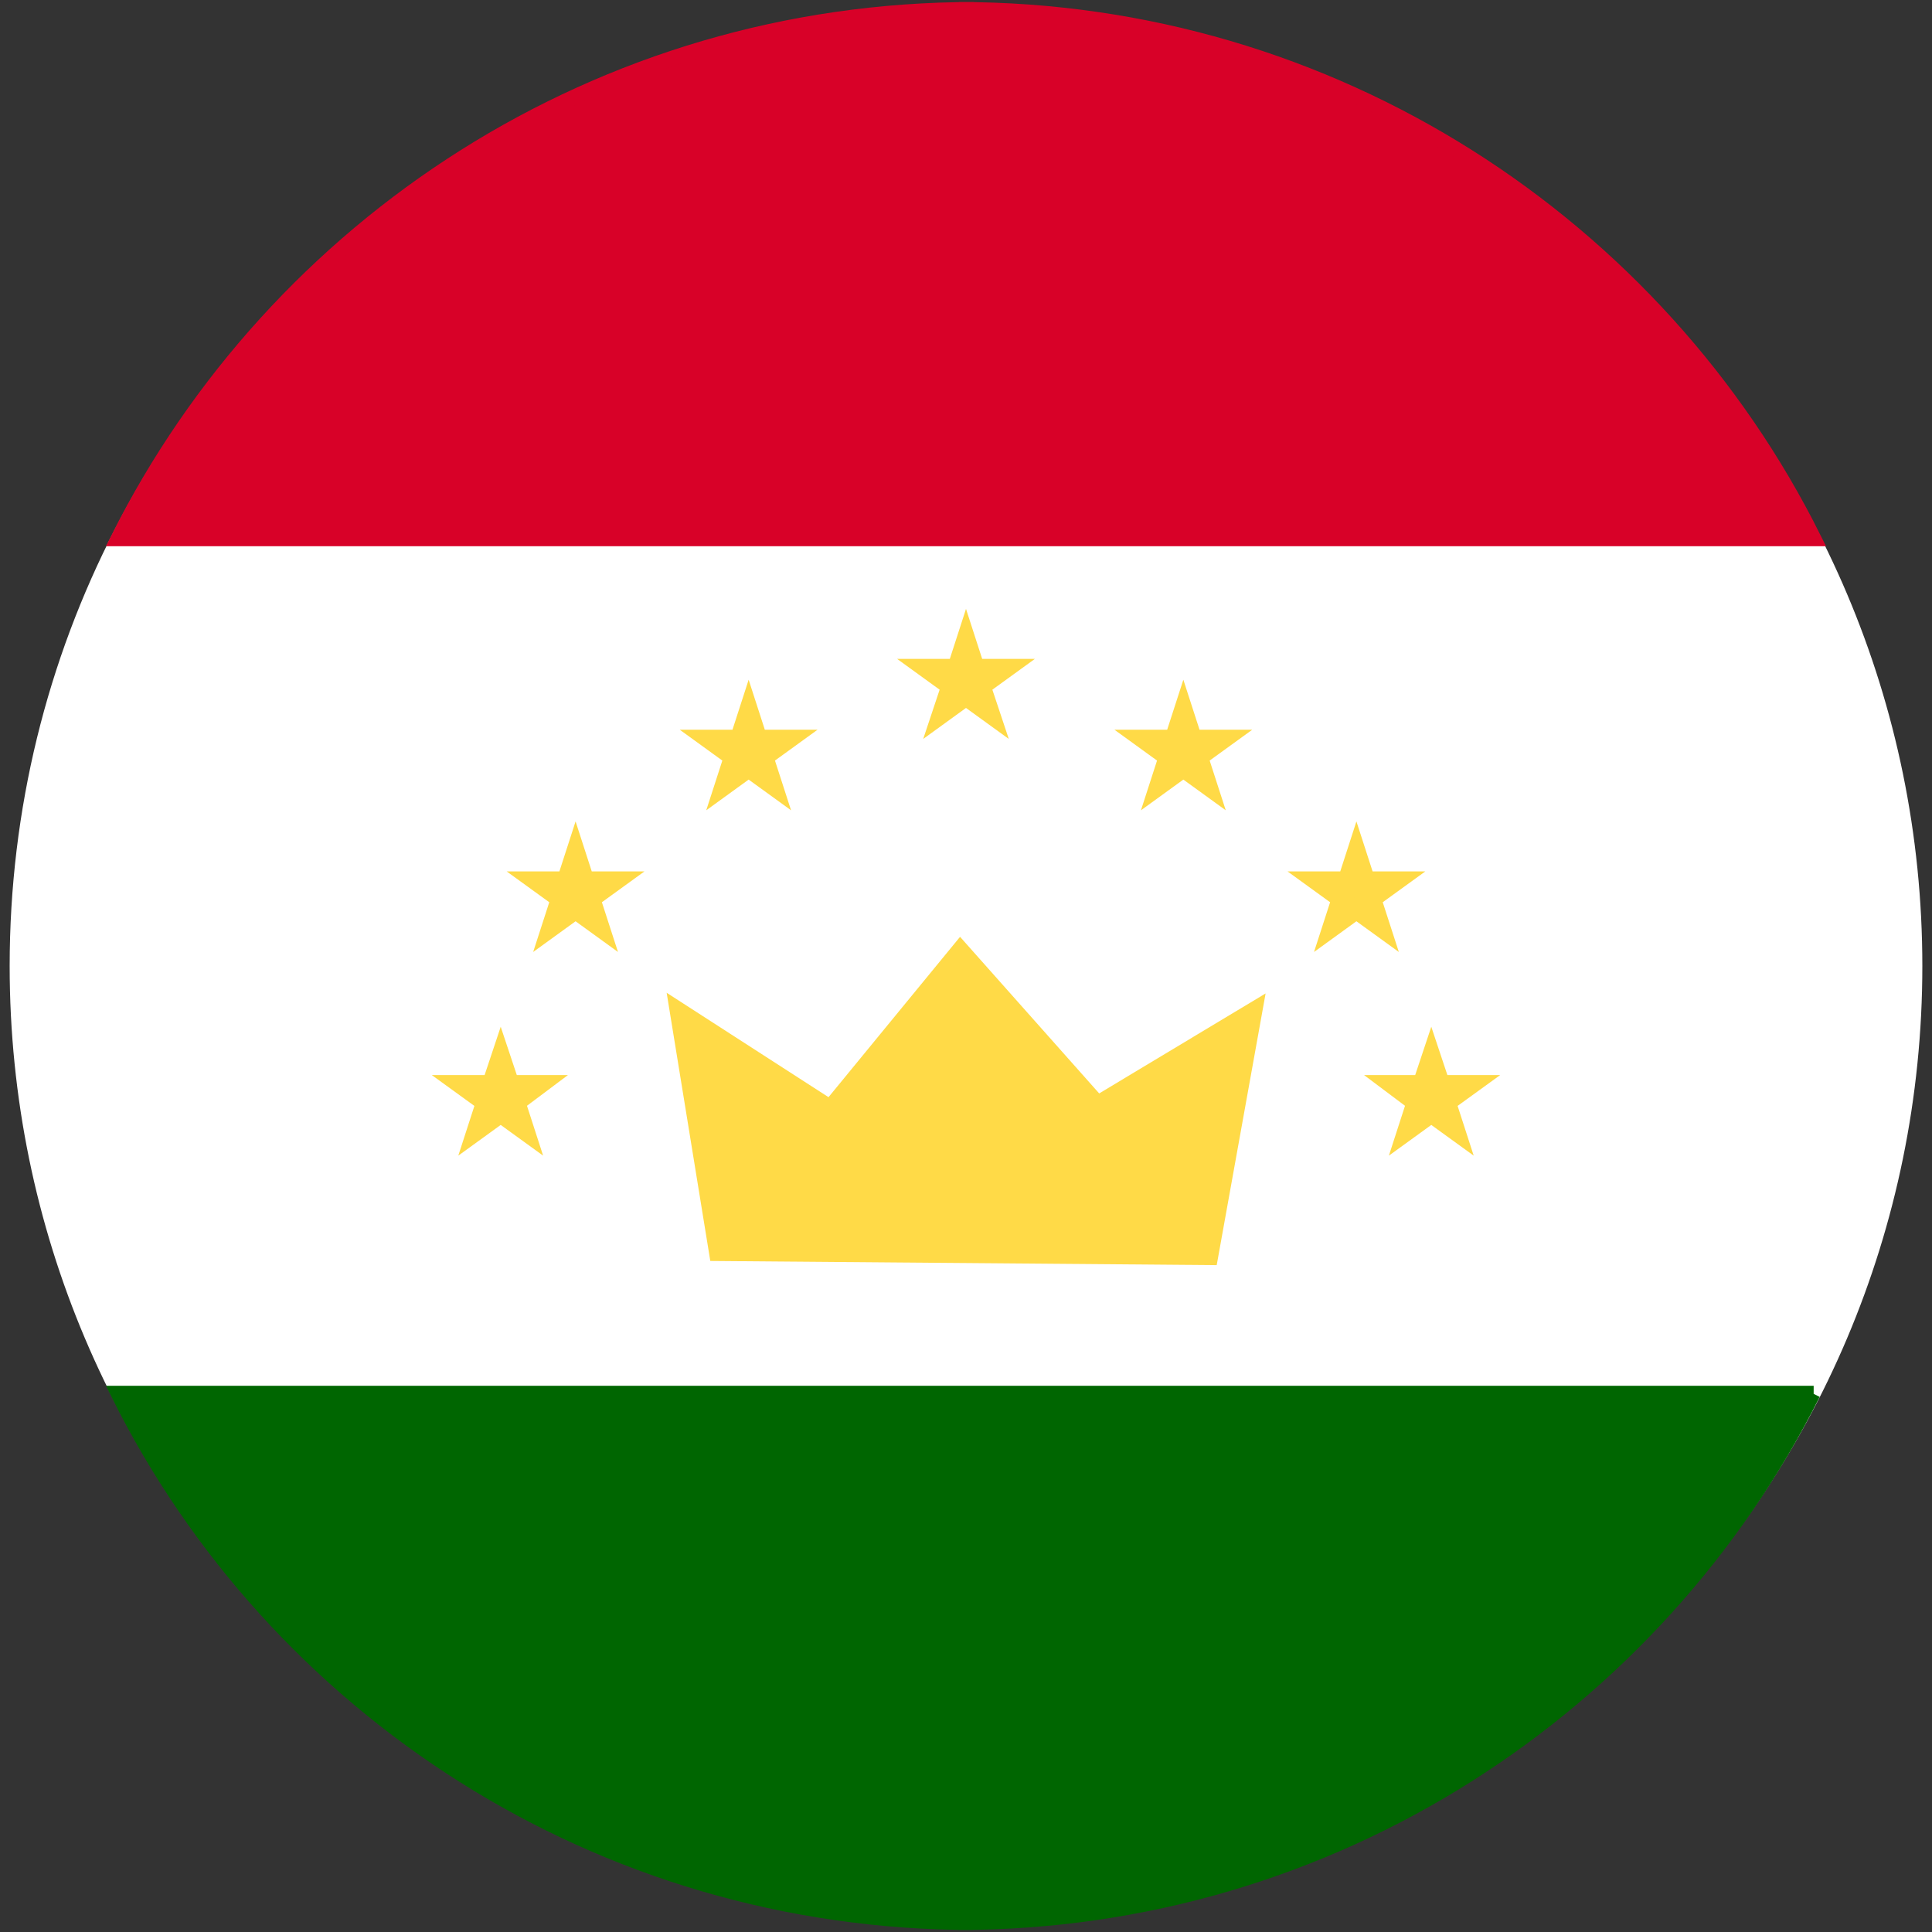 <?xml version="1.0" encoding="UTF-8"?>
<svg id="Layer_1" xmlns="http://www.w3.org/2000/svg" version="1.1" viewBox="0 0 24 24">
  <rect x="0" y="0" width="24" height="24" fill="#333333" stroke="none"/>
  <!-- Generator: Adobe Illustrator 29.5.1, SVG Export Plug-In . SVG Version: 2.1.0 Build 141)  -->
  <defs>
    <style>
      .st0 {
        fill: #006601;
        stroke: #006601;
      }

      .st0, .st1, .st2, .st3 {
        stroke-miterlimit: 10;
      }

      .st0, .st2 {
        stroke-width: .19px;
      }

      .st1 {
        display: none;
        fill: #191509;
      }

      .st1, .st3 {
        stroke: #ffda47;
        stroke-width: .25px;
      }

      .st4 {
        fill: #fff;
      }

      .st2 {
        fill: #d80128;
        stroke: #d80128;
      }

      .st3 {
        fill: #ffda47;
      }
    </style>
  </defs>
  <g id="Layer_11" data-name="Layer_1">
    <g id="Layer_11">
      <g>
        <path class="st4" d="M23.88,12c0,6.56-5.32,11.87-11.88,11.87S.12,18.56.12,12c0-1.95.47-3.8,1.31-5.43C3.4,2.74,7.4.13,12,.13c6.56,0,11.88,5.32,11.88,11.87Z"/>
        <path class="st2" d="M22.53,6.69C20.59,2.8,16.56.12,11.91.12h.19C7.45.12,3.42,2.8,1.47,6.69h21.06Z"/>
        <path class="st0" d="M22.52,17.31c-1.95,3.89-5.97,6.57-10.62,6.57h.19c-4.65,0-8.68-2.67-10.62-6.57h21.06-.01Z"/>
      </g>
    </g>
  </g>
  <g id="Layer_3">
    <rect class="st1" x="-1" y="-1" width="26" height="26"/>
    <g>
      <g>
        <polygon class="st3" points="12 7.97 11.89 8.31 11.53 8.31 11.82 8.52 11.71 8.85 12 8.64 12.29 8.85 12.18 8.52 12.47 8.31 12.11 8.31 12 7.97"/>
        <polygon class="st3" points="6.22 13.15 6.11 13.48 5.75 13.48 6.04 13.69 5.93 14.03 6.22 13.82 6.51 14.03 6.4 13.69 6.68 13.48 6.33 13.48 6.22 13.15"/>
        <polygon class="st3" points="7.15 10.61 7.04 10.95 6.68 10.95 6.97 11.16 6.86 11.5 7.15 11.29 7.44 11.5 7.33 11.16 7.62 10.95 7.26 10.95 7.15 10.61"/>
        <polygon class="st3" points="9.3 8.85 9.19 9.19 8.83 9.19 9.12 9.4 9.01 9.74 9.3 9.53 9.59 9.74 9.48 9.4 9.77 9.19 9.41 9.19 9.3 8.85"/>
      </g>
      <g>
        <polygon class="st3" points="17.78 13.15 17.89 13.48 18.25 13.48 17.96 13.69 18.07 14.03 17.78 13.82 17.49 14.03 17.6 13.69 17.32 13.48 17.67 13.48 17.78 13.15"/>
        <polygon class="st3" points="16.85 10.61 16.96 10.95 17.32 10.95 17.03 11.16 17.14 11.5 16.85 11.29 16.56 11.5 16.67 11.16 16.38 10.95 16.74 10.95 16.85 10.61"/>
        <polygon class="st3" points="14.7 8.85 14.81 9.19 15.17 9.19 14.88 9.4 14.99 9.74 14.7 9.53 14.41 9.74 14.52 9.4 14.23 9.19 14.59 9.19 14.7 8.85"/>
      </g>
      <g id="Layer_2">
        <g>
          <polygon class="st3" points="8.93 15.54 8.45 12.59 10.45 13.88 11.18 14.23 12.82 14.23 15.55 12.59 15.01 15.59 8.93 15.54"/>
          <polyline class="st3" points="10.24 13.89 11.93 11.83 13.76 13.89 12.75 14.23 11.1 14.23"/>
        </g>
      </g>
    </g>
  </g>
</svg>